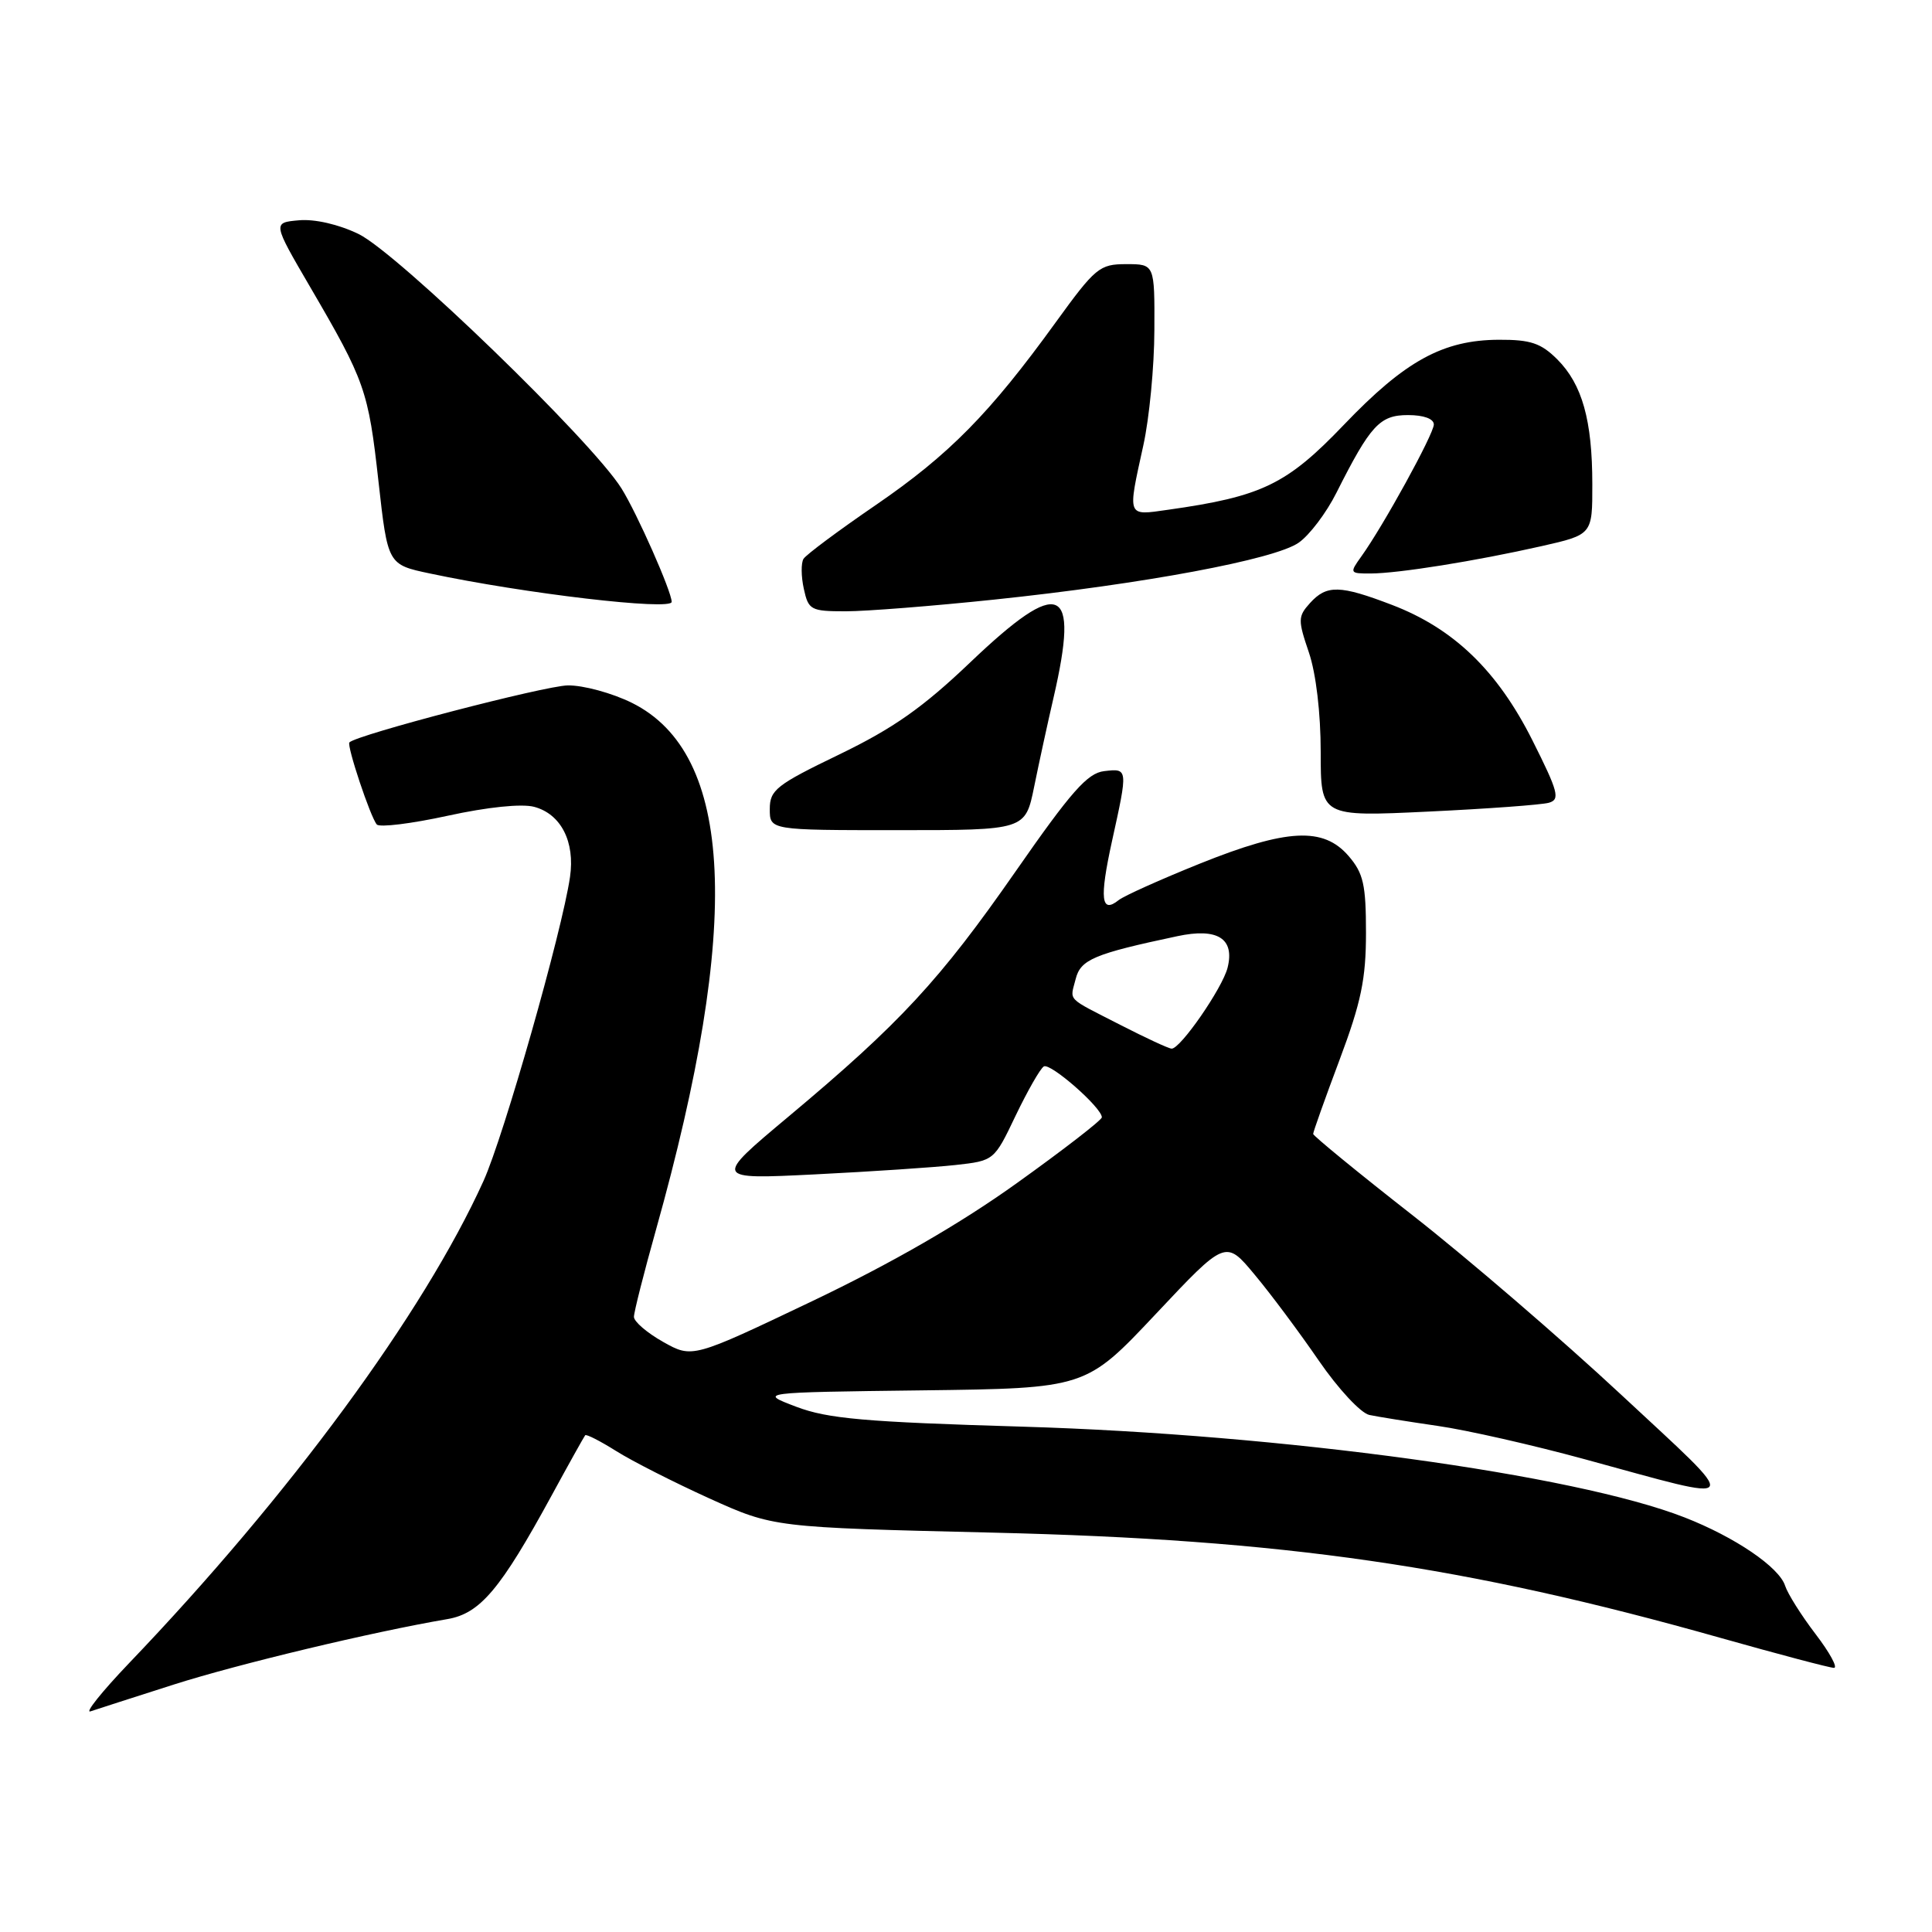 <?xml version="1.0" encoding="UTF-8" standalone="no"?>
<!DOCTYPE svg PUBLIC "-//W3C//DTD SVG 1.1//EN" "http://www.w3.org/Graphics/SVG/1.1/DTD/svg11.dtd" >
<svg xmlns="http://www.w3.org/2000/svg" xmlns:xlink="http://www.w3.org/1999/xlink" version="1.1" viewBox="0 0 256 256">
 <g >
 <path fill="currentColor"
d=" M 23.00 223.22 C 31.56 220.49 49.36 216.23 59.28 214.54 C 63.62 213.80 66.31 210.61 73.10 198.15 C 75.39 193.94 77.39 190.36 77.54 190.18 C 77.69 190.00 79.54 190.95 81.66 192.28 C 83.77 193.61 89.33 196.43 94.00 198.55 C 102.50 202.39 102.50 202.39 131.50 203.08 C 170.19 204.00 194.14 207.47 227.98 217.03 C 235.71 219.21 242.47 221.00 243.01 221.00 C 243.55 221.00 242.45 218.98 240.57 216.52 C 238.69 214.06 236.88 211.18 236.54 210.13 C 235.76 207.66 229.89 203.67 223.20 201.06 C 208.63 195.37 169.86 190.06 135.50 189.04 C 114.57 188.42 109.69 187.99 105.50 186.40 C 100.50 184.50 100.50 184.50 122.19 184.23 C 143.88 183.96 143.88 183.96 153.14 174.12 C 162.40 164.27 162.40 164.27 166.24 168.89 C 168.36 171.42 172.18 176.55 174.74 180.28 C 177.32 184.03 180.31 187.25 181.45 187.49 C 182.58 187.73 186.65 188.38 190.50 188.94 C 194.35 189.49 203.12 191.48 210.00 193.36 C 231.45 199.21 231.04 199.92 214.85 184.84 C 206.96 177.49 194.54 166.80 187.25 161.09 C 179.96 155.39 174.00 150.50 174.00 150.25 C 174.00 149.99 175.57 145.57 177.50 140.43 C 180.36 132.81 181.00 129.71 181.00 123.60 C 181.00 117.22 180.66 115.71 178.70 113.43 C 175.36 109.55 170.55 109.79 159.00 114.43 C 153.78 116.53 148.93 118.71 148.23 119.27 C 145.90 121.13 145.67 119.10 147.34 111.48 C 149.48 101.78 149.48 101.81 146.30 102.18 C 144.09 102.44 141.93 104.89 134.55 115.50 C 124.53 129.89 119.28 135.57 104.51 147.93 C 94.53 156.28 94.53 156.28 108.01 155.61 C 115.43 155.24 123.80 154.68 126.61 154.37 C 131.72 153.80 131.73 153.80 134.58 147.82 C 136.16 144.54 137.83 141.60 138.31 141.31 C 139.16 140.78 146.00 146.77 146.00 148.05 C 146.00 148.41 140.94 152.33 134.75 156.76 C 127.25 162.14 118.21 167.35 107.62 172.41 C 91.74 179.98 91.74 179.98 87.87 177.81 C 85.74 176.61 84.00 175.12 84.00 174.49 C 84.00 173.86 85.32 168.66 86.93 162.92 C 98.31 122.34 97.28 99.86 83.73 93.13 C 81.10 91.83 77.28 90.79 75.23 90.82 C 72.17 90.87 47.31 97.35 46.30 98.37 C 45.91 98.76 49.09 108.30 49.93 109.25 C 50.30 109.66 54.53 109.14 59.33 108.09 C 64.59 106.94 69.13 106.47 70.78 106.91 C 74.33 107.86 76.21 111.53 75.53 116.20 C 74.49 123.38 66.75 150.57 64.06 156.50 C 56.12 174.01 38.37 198.16 17.09 220.39 C 13.47 224.18 11.18 227.05 12.00 226.76 C 12.83 226.48 17.78 224.89 23.00 223.22 Z  M 137.03 104.25 C 137.67 101.09 138.83 95.77 139.60 92.44 C 143.07 77.42 140.54 76.35 128.58 87.75 C 122.28 93.76 118.38 96.50 111.23 99.96 C 102.86 104.00 102.00 104.67 102.00 107.21 C 102.00 110.00 102.00 110.00 118.93 110.00 C 135.86 110.00 135.86 110.00 137.03 104.25 Z  M 205.23 106.37 C 206.75 105.94 206.49 104.94 203.04 98.07 C 198.40 88.85 192.62 83.28 184.44 80.15 C 177.54 77.51 175.79 77.47 173.58 79.91 C 171.98 81.68 171.97 82.15 173.43 86.44 C 174.38 89.23 175.00 94.48 175.00 99.65 C 175.00 108.22 175.00 108.22 189.25 107.54 C 197.09 107.17 204.28 106.64 205.23 106.37 Z  M 131.74 79.45 C 151.58 77.37 168.92 74.13 172.08 71.91 C 173.51 70.92 175.76 67.94 177.08 65.30 C 181.60 56.33 182.82 55.00 186.57 55.00 C 188.65 55.00 189.99 55.49 189.99 56.25 C 189.97 57.53 183.30 69.68 180.37 73.75 C 178.80 75.94 178.84 76.00 181.63 75.99 C 185.27 75.98 195.53 74.34 204.25 72.37 C 211.00 70.84 211.00 70.84 210.99 64.17 C 210.99 55.68 209.65 50.93 206.35 47.62 C 204.19 45.47 202.82 45.00 198.61 45.02 C 191.21 45.05 186.18 47.81 178.08 56.28 C 170.50 64.20 167.23 65.79 154.75 67.55 C 149.28 68.33 149.39 68.61 151.50 59.00 C 152.29 55.42 152.95 48.56 152.96 43.75 C 153.00 35.00 153.00 35.00 149.24 35.00 C 145.69 35.00 145.15 35.45 139.86 42.75 C 131.15 54.79 125.77 60.25 116.06 66.91 C 111.12 70.29 106.81 73.50 106.47 74.05 C 106.13 74.60 106.15 76.39 106.51 78.02 C 107.12 80.83 107.43 81.00 112.07 81.00 C 114.78 81.00 123.63 80.30 131.74 79.45 Z  M 89.00 79.75 C 89.00 78.39 84.41 68.01 82.35 64.72 C 78.42 58.43 52.64 33.49 47.50 31.00 C 44.87 29.73 41.70 29.00 39.61 29.19 C 36.12 29.50 36.12 29.50 41.08 38.00 C 48.37 50.48 48.81 51.73 50.15 63.79 C 51.38 74.81 51.38 74.81 56.97 75.99 C 69.47 78.65 89.00 80.94 89.00 79.75 Z  M 148.50 135.83 C 141.16 132.07 141.78 132.71 142.53 129.73 C 143.18 127.14 144.96 126.39 156.00 124.05 C 161.33 122.91 163.63 124.35 162.66 128.23 C 161.98 130.93 156.38 139.03 155.24 138.95 C 154.83 138.93 151.80 137.52 148.50 135.83 Z "/>
</g>
</svg>
